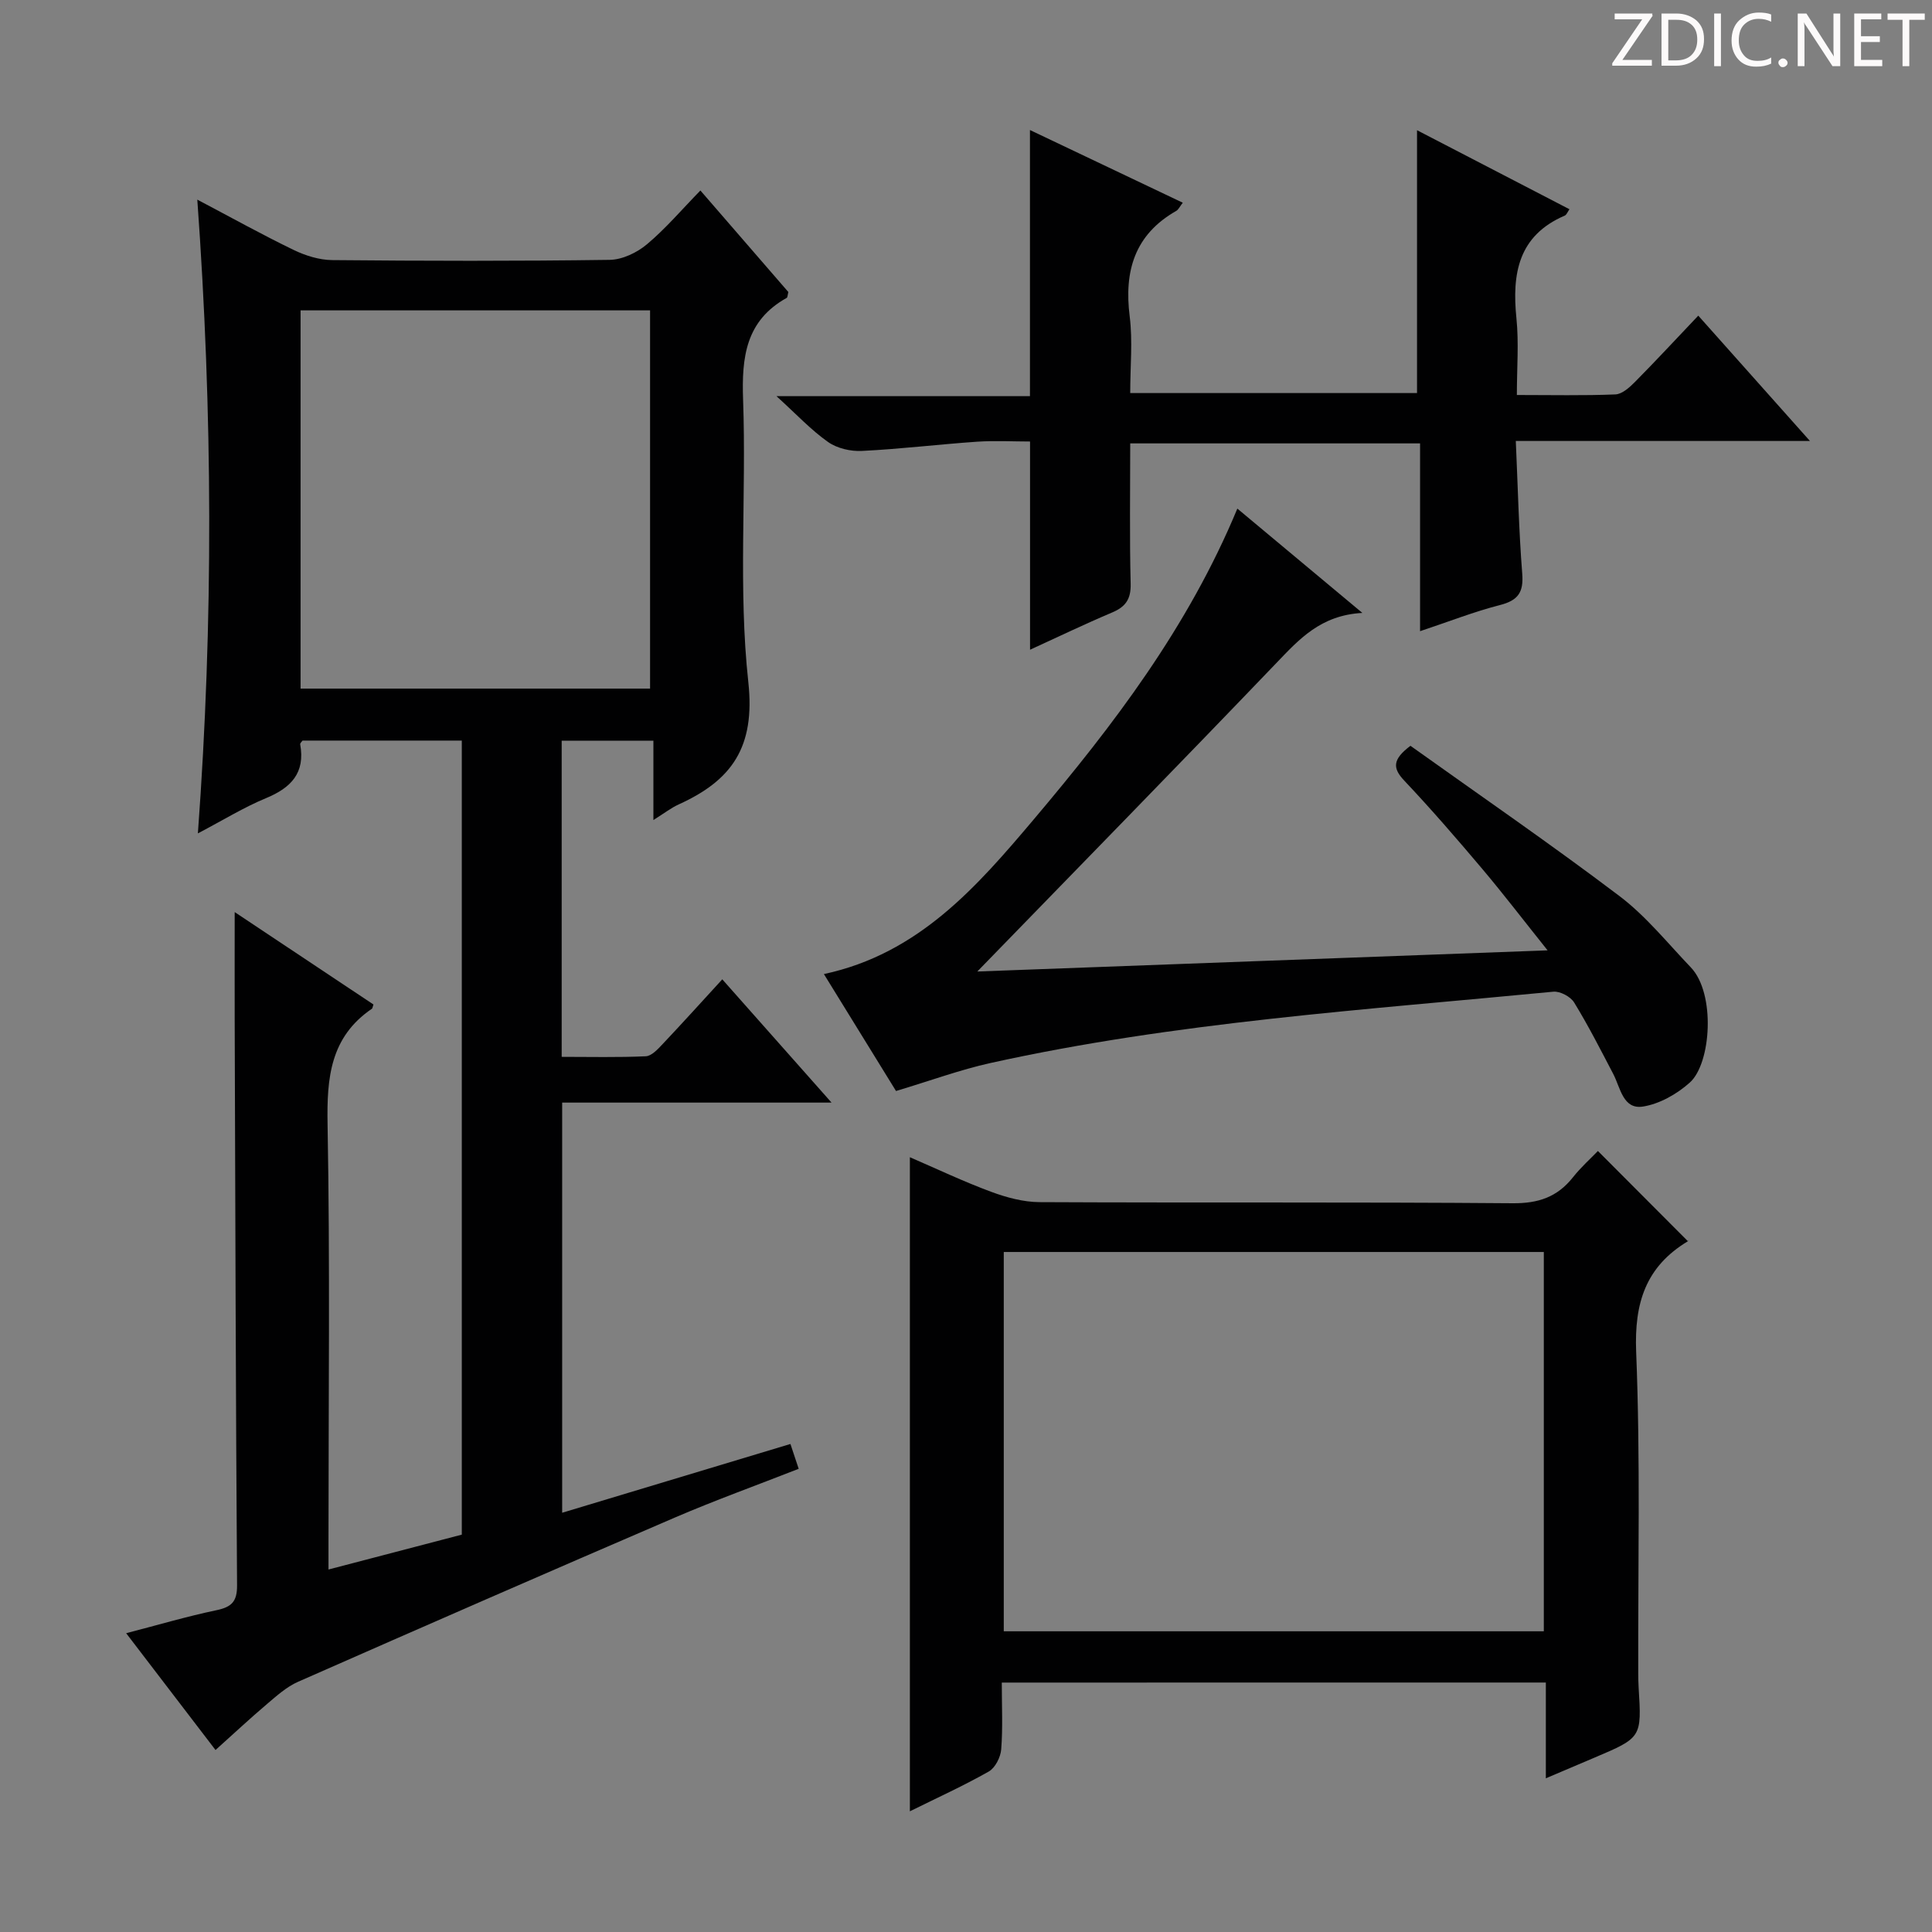 <svg enable-background="new 0 0 400 400" viewBox="0 0 400 400" xmlns="http://www.w3.org/2000/svg"><rect x="0" y="0" width="400" height="400" fill="#808080" stroke="none"/><g fill="#fcfafa"><path d="m342.2 3.2-6.3 9.2h6.1v1.2h-8.2v-.5l6.2-9.1h-5.7v-1.2h7.8v.4z"/><path d="m344 13.7v-10.9h3.1c1.6 0 3 .5 4.1 1.4 1.1 1 1.6 2.2 1.6 3.9s-.5 3-1.6 4-2.5 1.5-4.2 1.5h-3zm1.4-9.6v8.4h1.6c1.4 0 2.5-.4 3.2-1.1.8-.8 1.2-1.8 1.2-3.2s-.4-2.4-1.2-3.1-1.8-1-3.1-1z"/><path d="m356.3 2.8v10.9h-1.4v-10.9z"/><path d="m366.6 13.2c-.8.4-1.8.6-3 .6-1.6 0-2.8-.5-3.7-1.5s-1.4-2.3-1.4-3.9c0-1.7.5-3.2 1.6-4.2s2.4-1.6 4-1.6c1 0 1.9.1 2.6.4v1.5c-.8-.4-1.6-.6-2.6-.6-1.2 0-2.2.4-3 1.2s-1.1 1.9-1.1 3.3c0 1.3.4 2.3 1.1 3.1s1.6 1.1 2.8 1.1c1.1 0 2-.2 2.8-.7v1.3z"/><path d="m368.2 13c0-.3.1-.5.3-.6.2-.2.4-.3.6-.3.3 0 .5.1.7.3s.3.4.3.6-.1.5-.3.6c-.2.2-.4.3-.7.3s-.5-.1-.6-.3c-.2-.2-.3-.4-.3-.6z"/><path d="m381.1 13.7h-1.7l-5.5-8.4c-.2-.2-.3-.5-.4-.7 0 .2.1.8.1 1.5v7.6h-1.4v-10.9h1.8l5.3 8.3c.3.4.4.6.4.8 0-.3-.1-.8-.1-1.6v-7.5h1.4v10.9z"/><path d="m389.7 13.7h-5.8v-10.9h5.6v1.2h-4.2v3.5h3.9v1.2h-3.9v3.7h4.4z"/><path d="m398.4 4.1h-3.1v9.6h-1.4v-9.6h-3.1v-1.3h7.7v1.3z"/></g><path d="m77.32 207.97c-.2.58-.21.8-.31.87-8.63 5.87-9.37 14.3-9.19 23.95.52 28.65.19 57.32.19 85.98v6.18c9.44-2.47 18.45-4.82 27.6-7.22 0-54.9 0-109.49 0-164.4-11.13 0-22.03 0-32.97 0-.17.24-.53.54-.49.76 1.08 5.94-1.89 9.02-7.1 11.17-4.57 1.89-8.83 4.53-14.08 7.28 3.24-43.93 3.06-87.11-.12-131.21 7.09 3.74 13.42 7.26 19.93 10.41 2.44 1.18 5.3 2.08 7.98 2.11 19.16.18 38.32.22 57.48-.05 2.61-.04 5.64-1.49 7.7-3.22 3.91-3.28 7.26-7.24 11.07-11.14 6.4 7.39 12.36 14.27 18.21 21.02-.16.61-.15 1.1-.34 1.21-8.48 4.73-9.35 12.26-9.03 21.13.69 19.47-1.02 39.13 1.08 58.41 1.47 13.47-3.41 20.34-14.36 25.31-1.63.74-3.08 1.88-5.29 3.26 0-5.75 0-10.93 0-16.43-6.61 0-12.66 0-18.99 0v65.46c5.87 0 11.65.14 17.41-.12 1.19-.05 2.48-1.45 3.45-2.48 4.11-4.35 8.12-8.79 12.39-13.45 7.38 8.33 14.6 16.47 22.62 25.52-19.28 0-37.34 0-55.77 0v84.92c15.73-4.74 31.36-9.45 47.26-14.24.53 1.61 1.04 3.12 1.71 5.14-8.7 3.41-17.24 6.49-25.56 10.06-26.09 11.22-52.11 22.59-78.1 34.04-2.36 1.04-4.42 2.9-6.43 4.61-3.54 3-6.94 6.18-10.65 9.51-6.13-8.02-12.07-15.77-18.5-24.18 6.63-1.72 12.61-3.49 18.68-4.76 3.15-.66 4.31-1.78 4.28-5.18-.27-38.99-.36-77.97-.49-116.96-.02-7.26 0-14.53 0-22.4 9.65 6.42 19.23 12.8 28.73 19.13zm-15.09-65.4h72.36c0-26.38 0-52.4 0-78.31-24.32 0-48.22 0-72.36 0z" fill="#010102"/><path d="m207.41 348.36c0 4.88.23 9.37-.12 13.82-.13 1.63-1.24 3.83-2.57 4.59-5.18 2.94-10.62 5.41-16.34 8.24 0-45.15 0-89.93 0-135.42 5.64 2.44 11.13 5.05 16.8 7.15 3.18 1.18 6.68 2.13 10.04 2.15 32.66.16 65.32-.04 97.98.23 5.32.04 9.22-1.29 12.46-5.37 1.64-2.08 3.65-3.87 5.17-5.45 6.28 6.29 12.33 12.36 18.64 18.69.22-.54.19-.13-.02 0-8.72 5.26-11.11 12.76-10.7 22.92.89 22.13.37 44.31.43 66.47 0 1 .02 2 .08 3 .64 10.37.64 10.37-9.21 14.55-3.17 1.35-6.35 2.7-10 4.25 0-6.92 0-13.2 0-19.83-37.53.01-74.76.01-112.64.01zm.41-89.15v78.53h111.81c0-26.3 0-52.34 0-78.53-37.34 0-74.31 0-111.81 0z" fill="#010102"/><path d="m294.01 130.68c0-13.25 0-25.87 0-38.88-20.1 0-39.82 0-60.01 0 0 9.8-.15 19.43.09 29.05.08 3.19-1.04 4.79-3.86 5.97-5.61 2.37-11.11 5.02-16.97 7.7 0-14.5 0-28.37 0-43.11-3.48 0-7.25-.21-10.99.04-7.95.55-15.87 1.52-23.82 1.91-2.33.12-5.14-.53-7.01-1.85-3.51-2.47-6.49-5.68-10.68-9.49h52.48c0-18.65 0-36.55 0-55.1 10.41 4.95 20.8 9.89 31.64 15.05-.64.83-.9 1.44-1.36 1.7-8.61 4.91-10.81 12.44-9.63 21.83.64 5.08.11 10.3.11 15.88h59.38c0-17.99 0-35.89 0-54.42 10.47 5.43 20.97 10.87 31.56 16.36-.39.55-.59 1.15-.98 1.32-9.63 4.15-10.94 12.02-10 21.26.52 5.07.09 10.23.09 15.88 7.17 0 13.79.15 20.4-.12 1.38-.06 2.91-1.43 4.02-2.55 4.32-4.36 8.49-8.87 13.14-13.76 7.81 8.77 15.04 16.88 23.12 25.95-20.8 0-40.48 0-60.9 0 .43 9.62.63 18.55 1.33 27.45.31 3.89-.85 5.57-4.65 6.53-5.41 1.39-10.65 3.46-16.5 5.4z" fill="#010102"/><path d="m256.18 105.3c8.64 7.22 16.77 14 25.88 21.6-8.65.47-13.09 5.46-17.84 10.41-20.27 21.15-40.76 42.08-61.88 63.83 39.27-1.46 78.01-2.89 118.07-4.38-4.89-6.11-9.05-11.56-13.47-16.8-5.26-6.23-10.6-12.41-16.2-18.34-2.43-2.57-2.49-4.37 1.28-7.21 14.24 10.17 28.99 20.31 43.26 31.1 5.5 4.16 9.96 9.73 14.78 14.77 5.17 5.39 4.23 19.86-.19 23.84-2.65 2.38-6.27 4.44-9.71 4.98-4.14.65-4.66-3.88-6.15-6.74-2.61-4.99-5.17-10.03-8.11-14.82-.74-1.2-2.9-2.35-4.29-2.22-39 3.77-78.17 6.28-116.56 14.77-6.27 1.39-12.36 3.64-19.54 5.79-4.62-7.49-9.7-15.72-14.93-24.21 19.63-4.2 31.7-18.12 43.48-32.06 16.43-19.46 31.89-39.66 42.12-64.31z" fill="#010102"/></svg>
